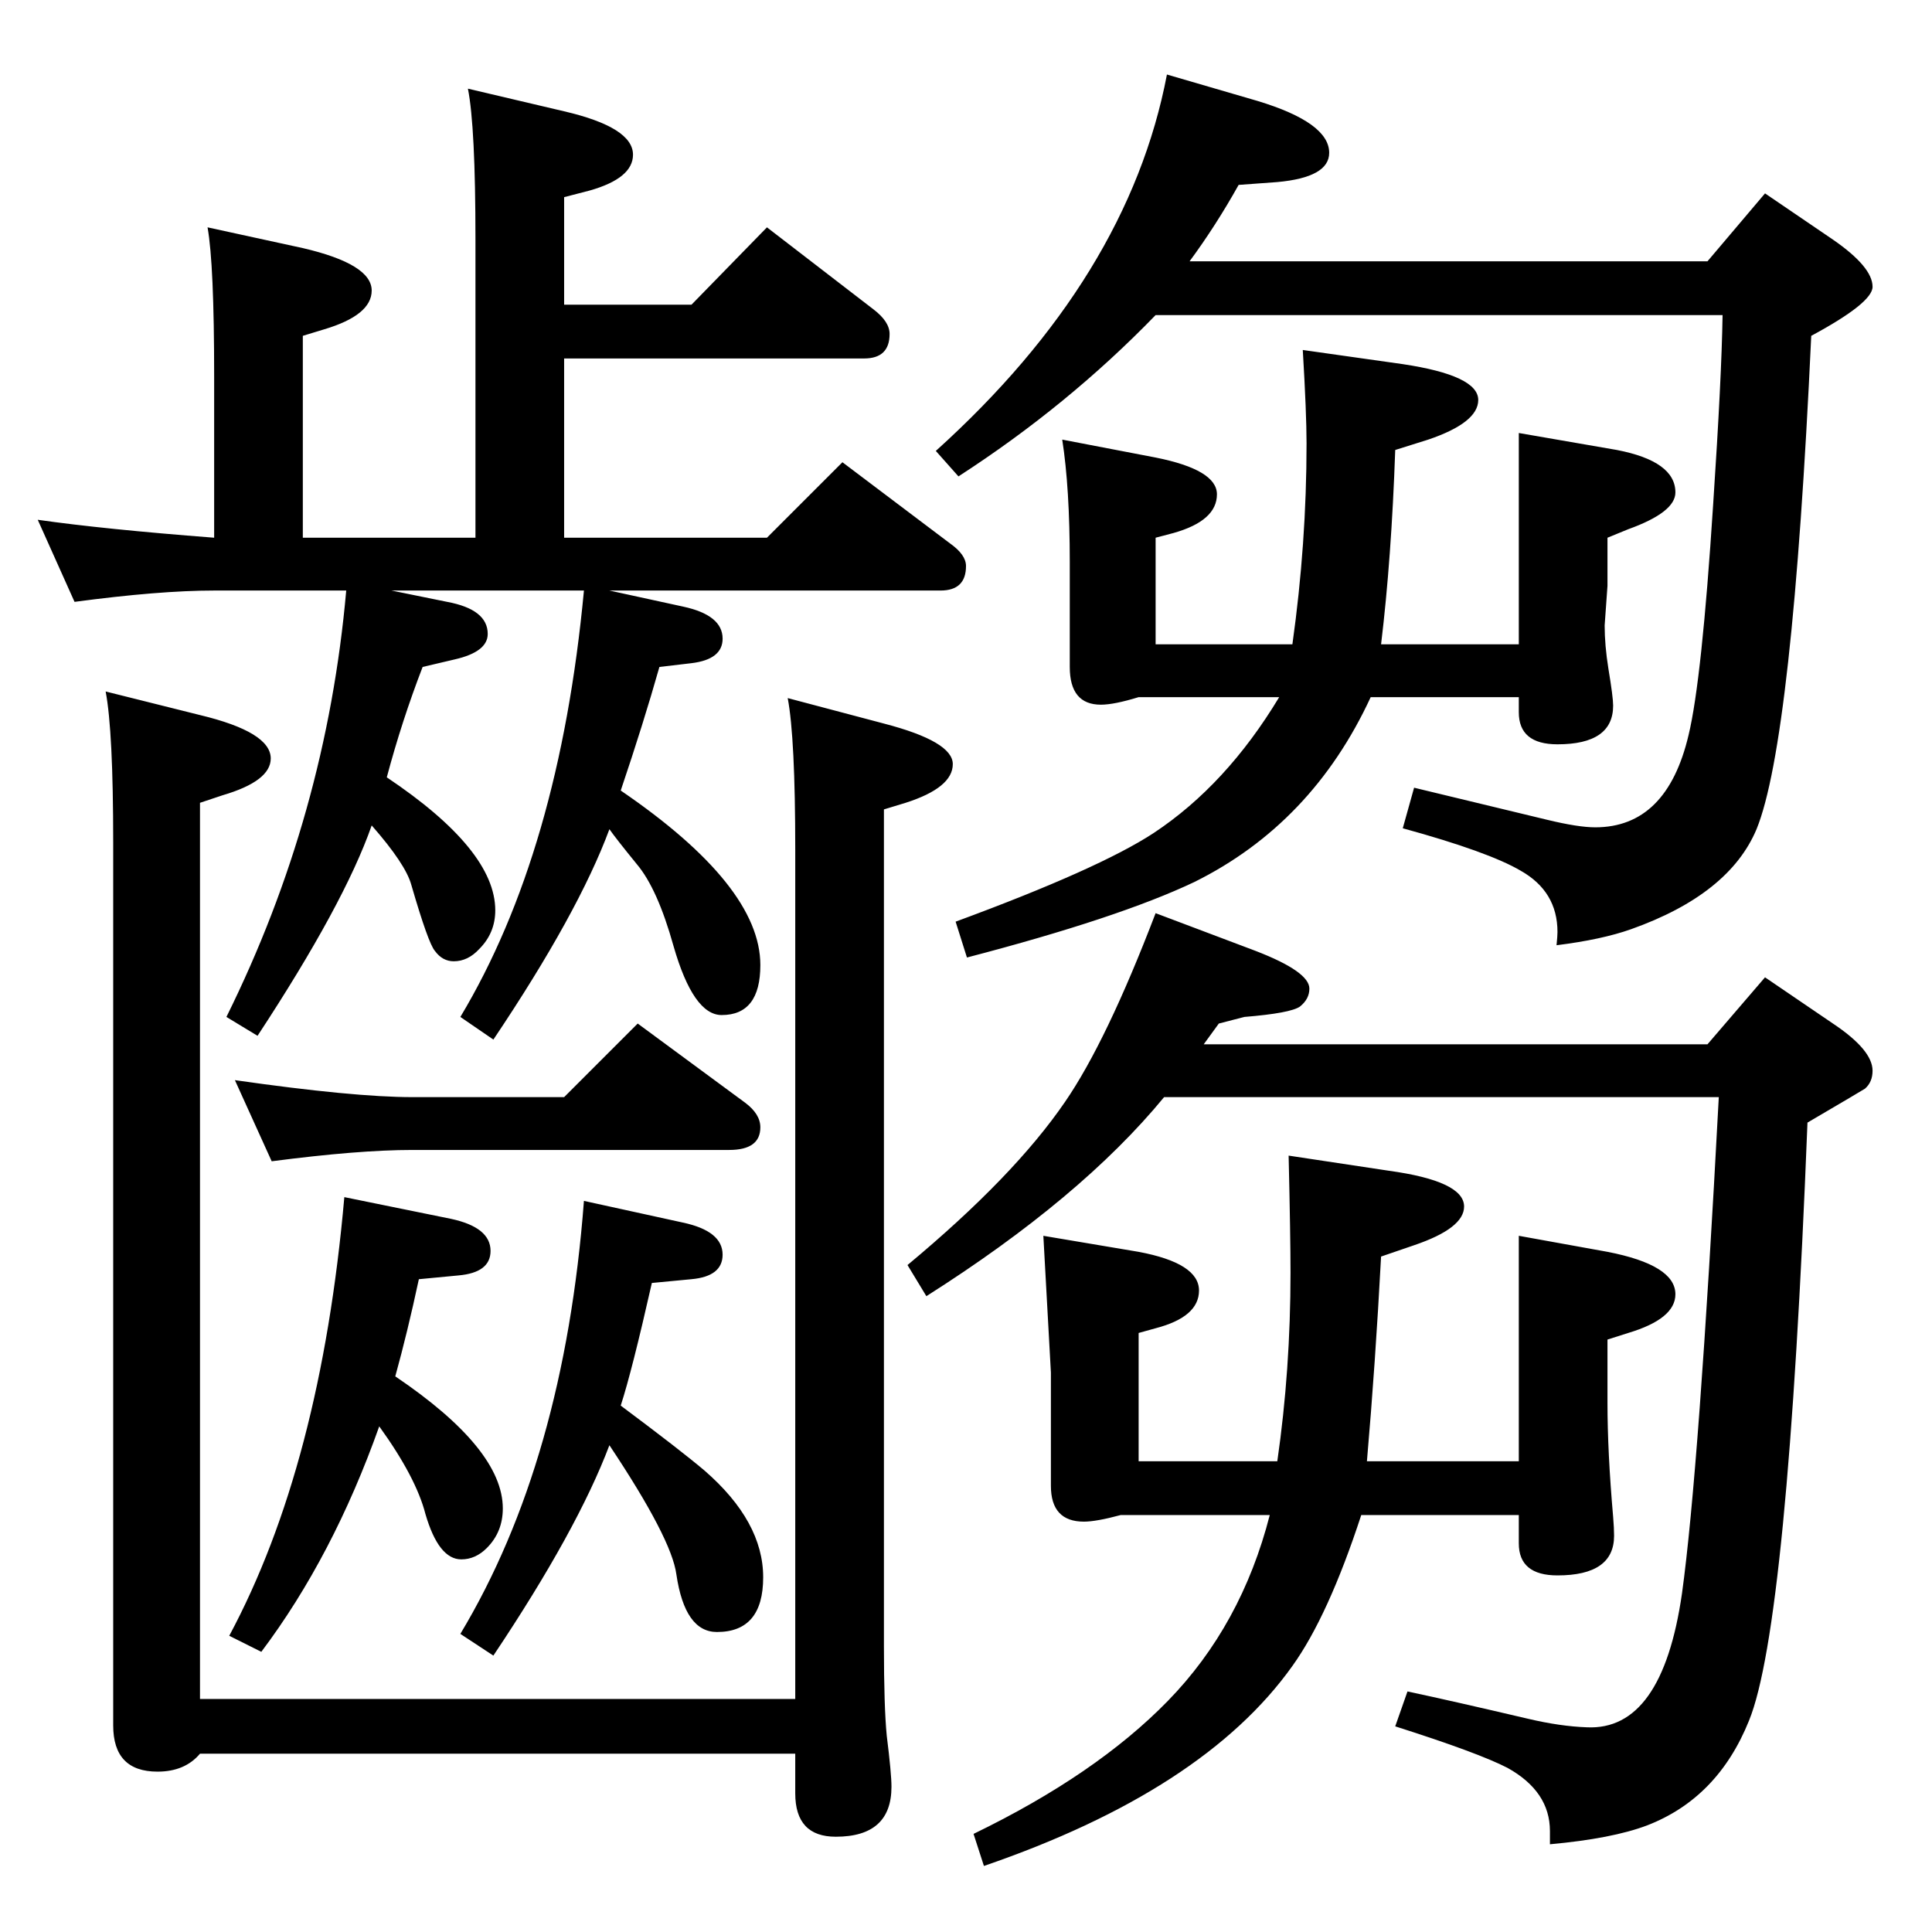 <?xml version="1.0" standalone="no"?>
<!DOCTYPE svg PUBLIC "-//W3C//DTD SVG 1.1//EN" "http://www.w3.org/Graphics/SVG/1.1/DTD/svg11.dtd" >
<svg xmlns="http://www.w3.org/2000/svg" xmlns:xlink="http://www.w3.org/1999/xlink" version="1.1" viewBox="0 -410 2048 2048">
  <g transform="matrix(1 0 0 -1 0 1638)">
   <path fill="currentColor"
d="M1225 1080l106 -40q57 -22 57 -40q0 -11 -10 -19q-10 -7 -59 -11l-27 -7l-16 -22h534l61 71l72 -49q42 -28 42 -50q0 -12 -8 -19q-3 -2 -61 -36q-21 -534 -62 -634q-33 -82 -108 -111q-37 -14 -103 -20v14q0 42 -45 67q-31 16 -119 44l13 37q47 -10 128 -29q34 -8 62 -9
q80 -4 101 142q18 130 39 526h-588q-88 -107 -252 -211l-20 33q113 94 167 173q44 64 96 200zM1025 1033l-12 38q152 56 210 94q77 51 133 144h-149q-26 -8 -40 -8q-33 0 -33 40v111q0 79 -8 130l99 -19q65 -13 65 -39q0 -28 -46 -41l-19 -5v-113h145q15 107 15 213
q0 32 -4 99l106 -15q80 -12 80 -38q0 -24 -53 -42l-35 -11q-4 -115 -15 -206h146v224l104 -18q62 -12 62 -45q0 -21 -50 -39l-22 -9v-51l-3 -42q0 -21 4 -46q5 -30 5 -39q0 -41 -59 -41q-41 0 -41 34v16h-157q-62 -134 -187 -196q-80 -38 -241 -80zM1261 1771h549l61 72
l72 -49q42 -29 42 -50q0 -17 -65 -52q-20 -430 -58 -523q-29 -69 -133 -106q-31 -11 -79 -17q1 10 1 14q0 43 -39 65q-34 20 -125 45l12 43q108 -26 141 -34t51 -8q76 0 99 98q14 58 26 244q9 135 10 201h-601q-93 -96 -209 -171l-24 27q204 184 245 399l96 -28
q76 -23 76 -55q0 -26 -55 -31l-41 -3q-24 -43 -52 -81zM1043 70l-11 34q130 63 206 141q78 80 108 197h-158q-26 -7 -39 -7q-35 0 -35 38v120q0 2 -8 145l101 -17q64 -12 64 -41q0 -28 -46 -40l-18 -5v-136h147q14 97 14 200q0 38 -2 124l106 -16q80 -11 80 -38
q0 -23 -53 -41l-35 -12q-6 -113 -15 -217h161v239l94 -17q72 -14 72 -45q0 -26 -50 -41l-22 -7v-67q0 -52 6 -121q1 -12 1 -20q0 -42 -60 -42q-41 0 -41 34v30h-167q-35 -107 -73 -160q-94 -132 -327 -212zM646 1422l78 -17q42 -9 42 -34q0 -22 -33 -26l-34 -4
q-17 -60 -41 -131q148 -101 148 -185q0 -53 -41 -53q-30 0 -51 73q-17 61 -39 87q-22 27 -29 37q-33 -89 -123 -223l-35 24q105 175 131 452h-204l59 -12q43 -8 43 -34q0 -19 -35 -27l-34 -8q-22 -57 -38 -117q115 -77 115 -141q0 -24 -17 -41q-12 -13 -27 -13q-12 0 -20 11
q-7 8 -25 70q-6 22 -42 63q-29 -83 -121 -223l-33 20q106 214 127 452h-140q-58 0 -148 -12l-39 87q70 -10 187 -19v171q0 119 -7 158l101 -22q73 -17 73 -45q0 -26 -50 -41l-23 -7v-214h183v316q0 120 -8 160l102 -24q73 -17 73 -46q0 -25 -46 -38l-27 -7v-114h135l80 82
l113 -87q17 -13 17 -26q0 -26 -27 -26h-318v-190h215l80 80l114 -86q17 -12 17 -24q0 -26 -27 -26h-351zM658 558q63 -47 89 -69q62 -54 62 -113q0 -58 -49 -58q-34 0 -43 61q-5 38 -71 137q-34 -90 -123 -223l-35 23q110 183 131 459l105 -23q42 -9 42 -34q0 -23 -33 -26
l-42 -4q-21 -93 -33 -130zM419 589q114 -77 114 -140q0 -25 -17 -42q-12 -12 -27 -12q-24 0 -38 48q-10 39 -49 93q-49 -138 -125 -239l-34 17q97 181 122 465l113 -23q42 -9 42 -34q0 -23 -34 -26l-42 -4q-12 -56 -25 -103zM288 817l-39 86q126 -18 188 -18h161l78 78
l114 -84q16 -12 16 -26q0 -24 -33 -24h-336q-57 0 -149 -12zM112 1315l100 -25q75 -18 75 -46q0 -24 -51 -39l-24 -8v-950h631v900q0 119 -8 161l102 -27q73 -19 73 -43q0 -25 -50 -41l-23 -7v-887q0 -64 3 -95q5 -40 5 -54q0 -53 -59 -53q-43 0 -43 46v42h-631
q-16 -19 -45 -19q-47 0 -47 49v936q0 118 -8 160z" />
  </g>

</svg>
